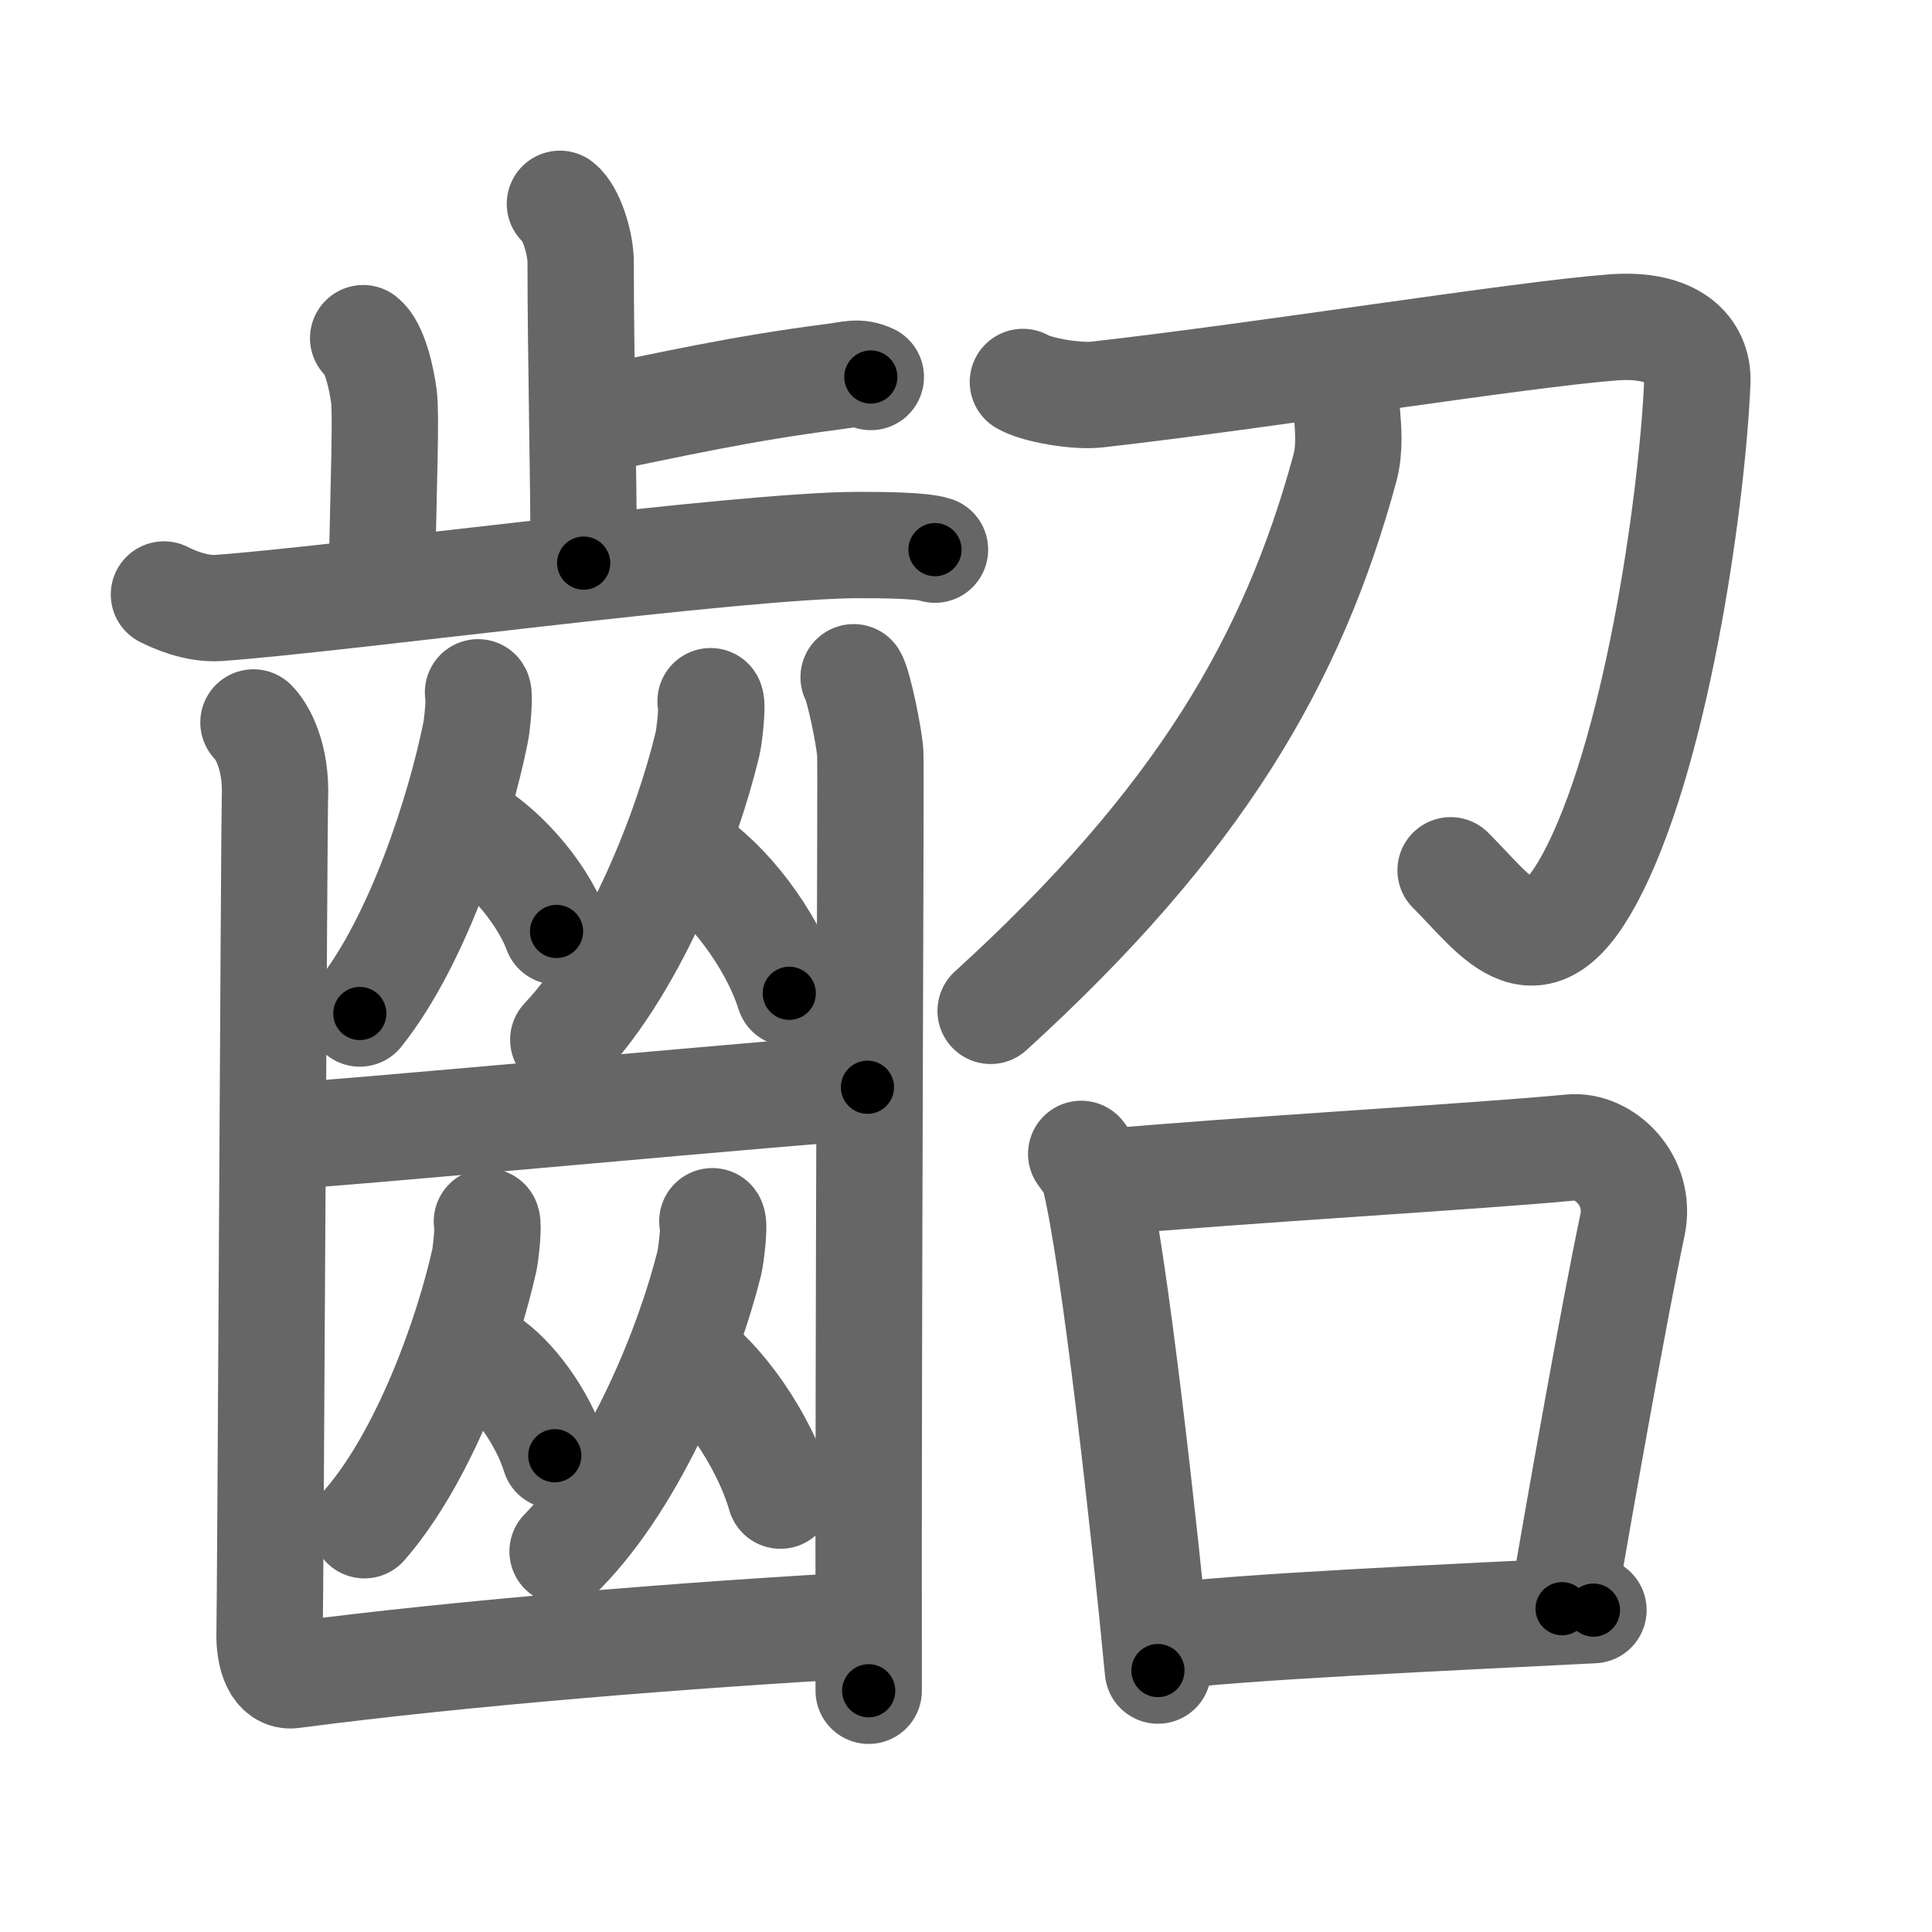 <svg xmlns="http://www.w3.org/2000/svg" viewBox="0 0 109 109" id="9f60"><g fill="none" stroke="#666" stroke-width="6" stroke-linecap="round" stroke-linejoin="round"><g><g><g><g><path d="M31.59,11.5c0.65,0.51,1.17,2.25,1.17,3.29c0,5.31,0.17,11.92,0.17,16.98" /><path d="M33.14,23.78c4.91-1,8.58-1.84,13.74-2.51c1.2-0.15,1.5-0.33,2.25,0" /></g><path d="M20.49,19.08c0.65,0.51,1.04,2.28,1.17,3.29c0.13,1.01,0,4.34-0.13,10.67" /><path d="M9.25,33.54c0.49,0.25,1.8,0.85,3.1,0.76c7.03-0.51,29.43-3.55,36.08-3.55c1.31,0,3.57,0.01,4.32,0.26" /></g><g><g><g><path d="M26.97,39.06c0.11,0.18-0.05,1.88-0.14,2.28c-0.9,4.43-3.22,11.68-6.53,15.84" /><path d="M26.27,46.66c1.86,0.95,4.23,3.49,5.13,5.89" /></g><g><path d="M40.09,39.56c0.13,0.19-0.07,1.98-0.17,2.4c-1.12,4.67-4.01,12.31-8.14,16.7" /><path d="M38.9,48.4c2.04,1.24,4.64,4.52,5.63,7.64" /></g></g><path d="M15.41,64.13c2.1,0,31.57-2.79,33.53-2.79" /><g><g><path d="M27.47,68.92c0.11,0.17-0.06,1.77-0.14,2.16c-0.93,4.18-3.34,11.03-6.77,14.97" /><path d="M27.52,76.76c1.37,0.87,3.11,3.18,3.78,5.37" /></g><g><path d="M40.19,68.9c0.14,0.19-0.07,1.93-0.17,2.35c-1.13,4.55-4.08,12-8.28,16.28" /><path d="M38.7,76.48c1.93,1.28,4.39,4.68,5.33,7.9" /></g></g><g><path d="M14.3,40.76c0.46,0.45,1.32,1.89,1.21,4.3c-0.04,0.92-0.26,45.65-0.3,47.03c-0.04,1.38,0.39,2.54,1.29,2.42c9.79-1.29,22.77-2.3,31.94-2.81" /><path d="M48.16,38.21c0.28,0.45,0.89,3.39,0.94,4.3s-0.12,31.75-0.09,52.88" /></g></g></g><g><g><path d="M57.71,21.55c0.75,0.45,3.01,0.84,4.17,0.71c9.48-1.07,23.87-3.39,29.13-3.79c3.42-0.26,4.82,1.26,4.75,3.07c-0.24,5.96-2.09,20.04-5.77,27.45c-3.23,6.51-5.48,2.76-8.15,0.11" /><path d="M76,23.39c0.06,0.75,0.17,1.95-0.12,3.01c-2.94,10.82-8.21,19.9-19.99,30.63" /></g><g><path d="M61,65.1c0.31,0.44,0.63,0.81,0.77,1.37c1.09,4.39,2.81,19.89,3.56,27.78" /><path d="M61.96,66.73C70,66,83.05,65.27,88.63,64.74c1.85-0.18,4.01,1.83,3.47,4.38c-0.99,4.67-2.84,15.08-3.97,21.64" /><path d="M65.36,92.39c4.12-0.6,16.59-1.14,24.54-1.55" /></g></g></g></g><g fill="none" stroke="#000" stroke-width="3" stroke-linecap="round" stroke-linejoin="round"><path d="M31.59,11.5c0.65,0.51,1.17,2.25,1.17,3.29c0,5.31,0.17,11.92,0.17,16.98" stroke-dasharray="20.551" stroke-dashoffset="20.551"><animate attributeName="stroke-dashoffset" values="20.551;20.551;0" dur="0.206s" fill="freeze" begin="0s;9f60.click" /></path><path d="M33.14,23.78c4.91-1,8.58-1.84,13.74-2.51c1.2-0.15,1.5-0.33,2.25,0" stroke-dasharray="16.263" stroke-dashoffset="16.263"><animate attributeName="stroke-dashoffset" values="16.263" fill="freeze" begin="9f60.click" /><animate attributeName="stroke-dashoffset" values="16.263;16.263;0" keyTimes="0;0.558;1" dur="0.369s" fill="freeze" begin="0s;9f60.click" /></path><path d="M20.49,19.08c0.65,0.51,1.04,2.28,1.17,3.29c0.13,1.01,0,4.34-0.13,10.67" stroke-dasharray="14.225" stroke-dashoffset="14.225"><animate attributeName="stroke-dashoffset" values="14.225" fill="freeze" begin="9f60.click" /><animate attributeName="stroke-dashoffset" values="14.225;14.225;0" keyTimes="0;0.722;1" dur="0.511s" fill="freeze" begin="0s;9f60.click" /></path><path d="M9.25,33.54c0.49,0.25,1.8,0.85,3.1,0.76c7.03-0.51,29.43-3.55,36.08-3.55c1.31,0,3.57,0.01,4.32,0.26" stroke-dasharray="43.83" stroke-dashoffset="43.83"><animate attributeName="stroke-dashoffset" values="43.83" fill="freeze" begin="9f60.click" /><animate attributeName="stroke-dashoffset" values="43.83;43.83;0" keyTimes="0;0.538;1" dur="0.949s" fill="freeze" begin="0s;9f60.click" /></path><path d="M26.97,39.06c0.11,0.18-0.05,1.88-0.14,2.28c-0.9,4.43-3.22,11.68-6.53,15.84" stroke-dasharray="19.559" stroke-dashoffset="19.559"><animate attributeName="stroke-dashoffset" values="19.559" fill="freeze" begin="9f60.click" /><animate attributeName="stroke-dashoffset" values="19.559;19.559;0" keyTimes="0;0.829;1" dur="1.145s" fill="freeze" begin="0s;9f60.click" /></path><path d="M26.27,46.66c1.86,0.95,4.23,3.49,5.13,5.89" stroke-dasharray="7.955" stroke-dashoffset="7.955"><animate attributeName="stroke-dashoffset" values="7.955" fill="freeze" begin="9f60.click" /><animate attributeName="stroke-dashoffset" values="7.955;7.955;0" keyTimes="0;0.935;1" dur="1.225s" fill="freeze" begin="0s;9f60.click" /></path><path d="M40.09,39.56c0.13,0.19-0.07,1.98-0.17,2.4c-1.12,4.67-4.01,12.31-8.14,16.7" stroke-dasharray="21.174" stroke-dashoffset="21.174"><animate attributeName="stroke-dashoffset" values="21.174" fill="freeze" begin="9f60.click" /><animate attributeName="stroke-dashoffset" values="21.174;21.174;0" keyTimes="0;0.852;1" dur="1.437s" fill="freeze" begin="0s;9f60.click" /></path><path d="M38.9,48.4c2.04,1.24,4.64,4.52,5.63,7.64" stroke-dasharray="9.653" stroke-dashoffset="9.653"><animate attributeName="stroke-dashoffset" values="9.653" fill="freeze" begin="9f60.click" /><animate attributeName="stroke-dashoffset" values="9.653;9.653;0" keyTimes="0;0.937;1" dur="1.534s" fill="freeze" begin="0s;9f60.click" /></path><path d="M15.41,64.13c2.1,0,31.57-2.79,33.53-2.79" stroke-dasharray="33.648" stroke-dashoffset="33.648"><animate attributeName="stroke-dashoffset" values="33.648" fill="freeze" begin="9f60.click" /><animate attributeName="stroke-dashoffset" values="33.648;33.648;0" keyTimes="0;0.82;1" dur="1.87s" fill="freeze" begin="0s;9f60.click" /></path><path d="M27.47,68.92c0.11,0.17-0.06,1.77-0.14,2.16c-0.93,4.18-3.34,11.03-6.77,14.97" stroke-dasharray="18.746" stroke-dashoffset="18.746"><animate attributeName="stroke-dashoffset" values="18.746" fill="freeze" begin="9f60.click" /><animate attributeName="stroke-dashoffset" values="18.746;18.746;0" keyTimes="0;0.909;1" dur="2.057s" fill="freeze" begin="0s;9f60.click" /></path><path d="M27.52,76.76c1.37,0.87,3.11,3.18,3.78,5.37" stroke-dasharray="6.676" stroke-dashoffset="6.676"><animate attributeName="stroke-dashoffset" values="6.676" fill="freeze" begin="9f60.click" /><animate attributeName="stroke-dashoffset" values="6.676;6.676;0" keyTimes="0;0.968;1" dur="2.124s" fill="freeze" begin="0s;9f60.click" /></path><path d="M40.19,68.9c0.14,0.19-0.07,1.93-0.17,2.35c-1.13,4.55-4.08,12-8.28,16.28" stroke-dasharray="20.818" stroke-dashoffset="20.818"><animate attributeName="stroke-dashoffset" values="20.818" fill="freeze" begin="9f60.click" /><animate attributeName="stroke-dashoffset" values="20.818;20.818;0" keyTimes="0;0.911;1" dur="2.332s" fill="freeze" begin="0s;9f60.click" /></path><path d="M38.7,76.48c1.93,1.28,4.39,4.68,5.33,7.9" stroke-dasharray="9.684" stroke-dashoffset="9.684"><animate attributeName="stroke-dashoffset" values="9.684" fill="freeze" begin="9f60.click" /><animate attributeName="stroke-dashoffset" values="9.684;9.684;0" keyTimes="0;0.96;1" dur="2.429s" fill="freeze" begin="0s;9f60.click" /></path><path d="M14.3,40.76c0.46,0.45,1.32,1.89,1.21,4.3c-0.04,0.92-0.26,45.65-0.3,47.03c-0.04,1.38,0.39,2.54,1.29,2.42c9.79-1.29,22.77-2.3,31.94-2.81" stroke-dasharray="86.773" stroke-dashoffset="86.773"><animate attributeName="stroke-dashoffset" values="86.773" fill="freeze" begin="9f60.click" /><animate attributeName="stroke-dashoffset" values="86.773;86.773;0" keyTimes="0;0.788;1" dur="3.081s" fill="freeze" begin="0s;9f60.click" /></path><path d="M48.16,38.21c0.28,0.45,0.89,3.39,0.94,4.3s-0.12,31.75-0.09,52.88" stroke-dasharray="57.295" stroke-dashoffset="57.295"><animate attributeName="stroke-dashoffset" values="57.295" fill="freeze" begin="9f60.click" /><animate attributeName="stroke-dashoffset" values="57.295;57.295;0" keyTimes="0;0.843;1" dur="3.654s" fill="freeze" begin="0s;9f60.click" /></path><path d="M57.71,21.55c0.75,0.45,3.01,0.84,4.17,0.71c9.48-1.07,23.87-3.39,29.13-3.79c3.42-0.26,4.82,1.26,4.75,3.07c-0.24,5.96-2.09,20.04-5.77,27.45c-3.23,6.51-5.48,2.76-8.15,0.11" stroke-dasharray="79.563" stroke-dashoffset="79.563"><animate attributeName="stroke-dashoffset" values="79.563" fill="freeze" begin="9f60.click" /><animate attributeName="stroke-dashoffset" values="79.563;79.563;0" keyTimes="0;0.859;1" dur="4.252s" fill="freeze" begin="0s;9f60.click" /></path><path d="M76,23.39c0.06,0.75,0.17,1.95-0.12,3.01c-2.94,10.82-8.21,19.9-19.99,30.63" stroke-dasharray="40.16" stroke-dashoffset="40.16"><animate attributeName="stroke-dashoffset" values="40.16" fill="freeze" begin="9f60.click" /><animate attributeName="stroke-dashoffset" values="40.16;40.16;0" keyTimes="0;0.914;1" dur="4.654s" fill="freeze" begin="0s;9f60.click" /></path><path d="M61,65.1c0.31,0.44,0.63,0.81,0.77,1.37c1.09,4.39,2.81,19.89,3.56,27.78" stroke-dasharray="29.602" stroke-dashoffset="29.602"><animate attributeName="stroke-dashoffset" values="29.602" fill="freeze" begin="9f60.click" /><animate attributeName="stroke-dashoffset" values="29.602;29.602;0" keyTimes="0;0.94;1" dur="4.95s" fill="freeze" begin="0s;9f60.click" /></path><path d="M61.96,66.73C70,66,83.05,65.27,88.63,64.74c1.85-0.18,4.01,1.83,3.47,4.38c-0.99,4.67-2.84,15.08-3.97,21.64" stroke-dasharray="55.179" stroke-dashoffset="55.179"><animate attributeName="stroke-dashoffset" values="55.179" fill="freeze" begin="9f60.click" /><animate attributeName="stroke-dashoffset" values="55.179;55.179;0" keyTimes="0;0.9;1" dur="5.502s" fill="freeze" begin="0s;9f60.click" /></path><path d="M65.36,92.39c4.12-0.6,16.59-1.14,24.54-1.55" stroke-dasharray="24.594" stroke-dashoffset="24.594"><animate attributeName="stroke-dashoffset" values="24.594" fill="freeze" begin="9f60.click" /><animate attributeName="stroke-dashoffset" values="24.594;24.594;0" keyTimes="0;0.957;1" dur="5.748s" fill="freeze" begin="0s;9f60.click" /></path></g></svg>